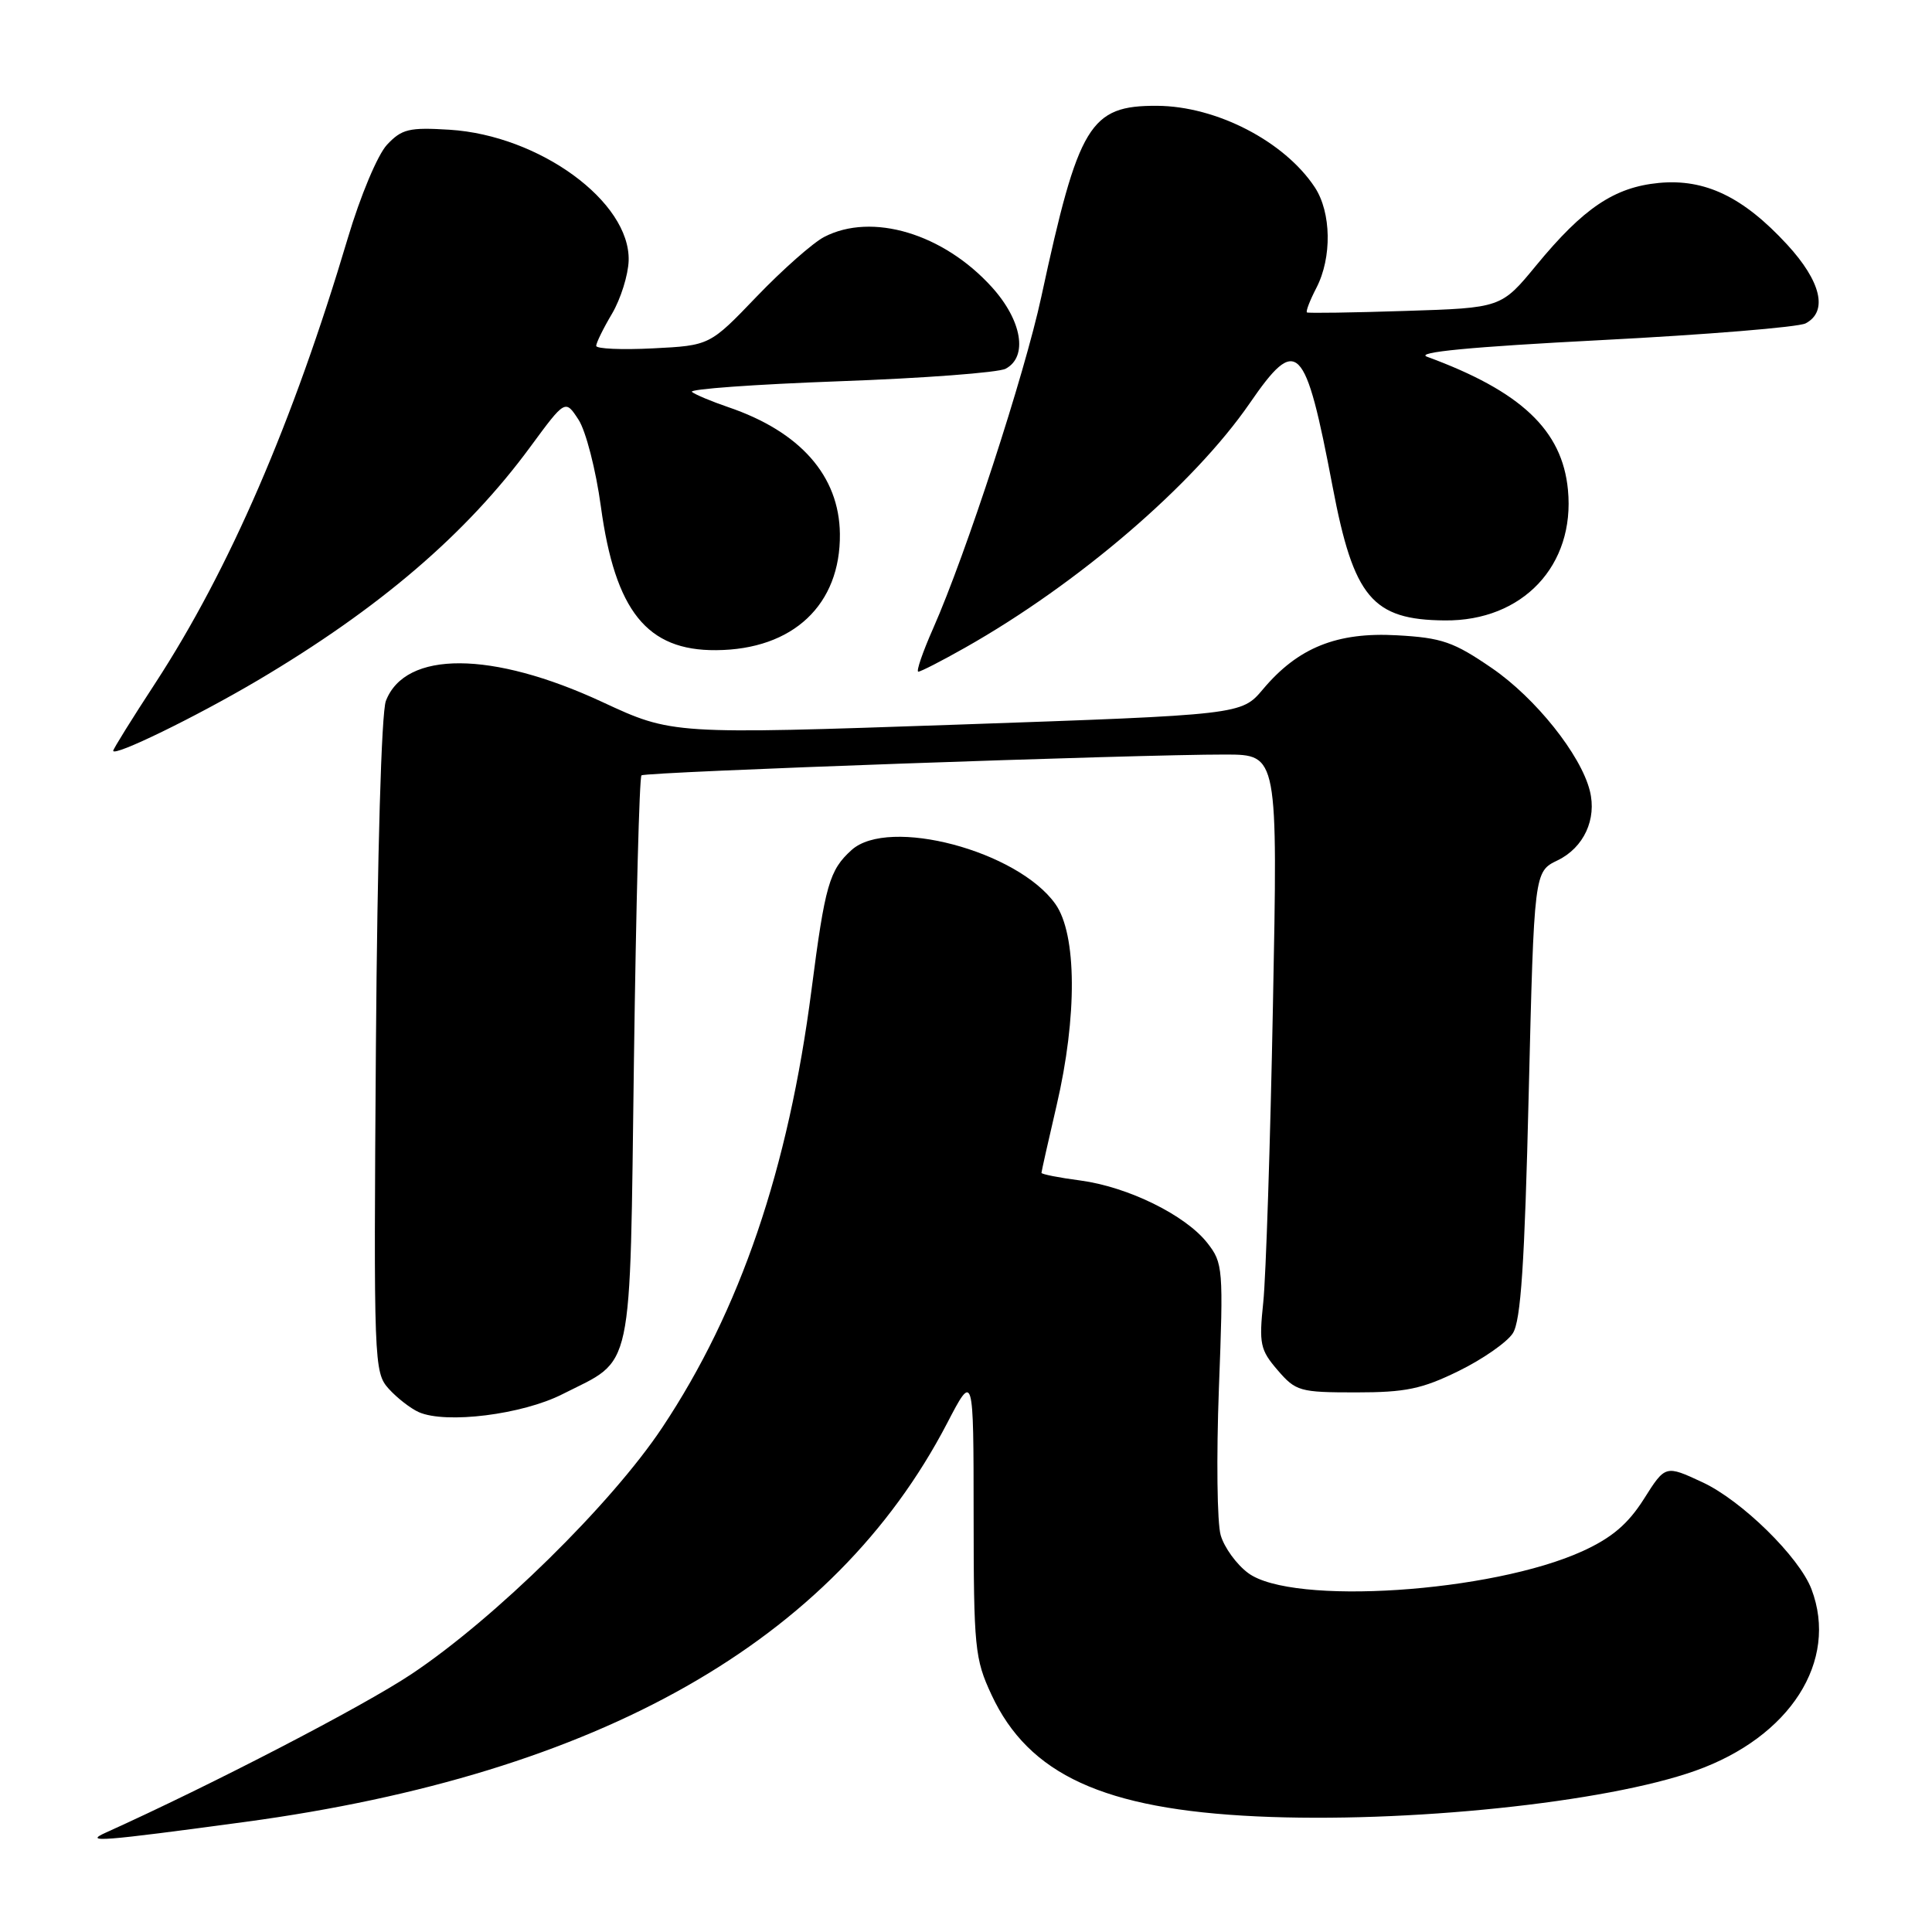 <?xml version="1.0" encoding="UTF-8" standalone="no"?>
<!DOCTYPE svg PUBLIC "-//W3C//DTD SVG 1.1//EN" "http://www.w3.org/Graphics/SVG/1.1/DTD/svg11.dtd" >
<svg xmlns="http://www.w3.org/2000/svg" xmlns:xlink="http://www.w3.org/1999/xlink" version="1.1" viewBox="0 0 256 256">
 <g >
 <path fill="currentColor"
d=" M 32.50 241.41 C 79.45 235.05 110.45 217.45 125.48 188.62 C 129.00 181.85 129.00 181.85 129.01 200.68 C 129.02 218.35 129.16 219.81 131.38 224.57 C 136.31 235.16 146.28 239.73 166.50 240.68 C 186.32 241.61 212.77 238.86 224.65 234.63 C 237.21 230.17 243.65 220.10 240.03 210.57 C 238.40 206.30 230.79 198.83 225.59 196.41 C 220.67 194.12 220.67 194.12 217.82 198.63 C 215.72 201.94 213.58 203.76 209.73 205.52 C 197.69 211.03 171.19 212.77 165.38 208.43 C 163.85 207.30 162.22 205.05 161.75 203.43 C 161.27 201.82 161.17 193.06 161.51 183.98 C 162.12 168.05 162.06 167.35 159.97 164.69 C 157.07 161.00 149.45 157.26 143.14 156.42 C 140.31 156.05 138.00 155.59 138.00 155.41 C 138.00 155.23 138.90 151.22 140.00 146.50 C 142.76 134.67 142.69 123.78 139.84 119.78 C 134.83 112.73 117.75 108.21 112.84 112.63 C 109.89 115.29 109.32 117.28 107.53 131.15 C 104.46 154.92 98.07 173.66 87.75 189.16 C 81.02 199.28 65.54 214.49 54.50 221.84 C 48.04 226.14 28.11 236.47 14.00 242.84 C 11.03 244.18 13.32 244.00 32.50 241.41 Z  M 74.52 184.74 C 84.07 179.90 83.43 182.87 84.00 140.48 C 84.28 119.96 84.72 102.97 85.00 102.74 C 85.53 102.28 150.80 99.96 162.41 99.98 C 169.32 100.00 169.32 100.00 168.67 133.25 C 168.32 151.54 167.74 169.22 167.39 172.55 C 166.81 178.07 166.98 178.87 169.29 181.55 C 171.70 184.35 172.23 184.50 179.67 184.50 C 186.25 184.50 188.42 184.05 193.29 181.66 C 196.47 180.10 199.70 177.85 200.46 176.66 C 201.52 175.01 202.02 167.51 202.56 145.00 C 203.28 115.50 203.28 115.50 206.39 114.00 C 209.86 112.32 211.61 108.55 210.66 104.78 C 209.46 100.00 203.48 92.51 197.70 88.54 C 192.61 85.05 191.07 84.51 185.11 84.18 C 177.16 83.73 171.99 85.81 167.35 91.33 C 164.50 94.71 164.50 94.71 126.78 96.02 C 89.06 97.32 89.06 97.32 79.79 93.01 C 65.19 86.23 53.70 86.18 51.13 92.88 C 50.54 94.43 50.00 113.07 49.81 138.64 C 49.51 180.60 49.55 181.84 51.50 184.01 C 52.60 185.23 54.40 186.63 55.50 187.12 C 59.10 188.70 69.20 187.44 74.52 184.74 Z  M 34.07 90.20 C 50.24 80.64 61.77 70.78 70.27 59.21 C 74.90 52.92 74.90 52.92 76.65 55.60 C 77.62 57.07 78.96 62.26 79.62 67.13 C 81.51 80.97 85.73 86.23 94.90 86.15 C 105.09 86.08 111.40 80.13 111.29 70.73 C 111.20 63.05 106.03 57.19 96.50 53.95 C 94.30 53.20 92.13 52.29 91.68 51.93 C 91.23 51.56 100.00 50.93 111.18 50.52 C 122.36 50.12 132.29 49.37 133.25 48.86 C 136.23 47.28 135.43 42.48 131.44 38.06 C 125.01 30.95 115.54 28.11 109.20 31.40 C 107.72 32.17 103.70 35.72 100.27 39.29 C 94.05 45.78 94.05 45.78 86.52 46.16 C 82.39 46.37 79.00 46.22 79.00 45.83 C 79.00 45.43 79.94 43.51 81.10 41.56 C 82.25 39.60 83.24 36.44 83.30 34.53 C 83.52 26.73 71.48 17.94 59.57 17.19 C 54.20 16.86 53.24 17.09 51.27 19.19 C 50.03 20.53 47.75 25.96 46.09 31.54 C 38.82 55.97 30.40 75.44 20.59 90.50 C 17.51 95.21 15.00 99.25 15.00 99.48 C 15.00 100.33 25.90 95.02 34.07 90.20 Z  M 127.88 85.82 C 142.87 77.35 158.16 64.22 165.59 53.44 C 171.88 44.30 172.94 45.36 176.58 64.50 C 179.37 79.19 181.84 82.13 191.45 82.21 C 201.77 82.31 208.73 74.92 207.76 64.90 C 207.01 57.00 201.54 51.84 189.09 47.27 C 187.46 46.67 194.87 45.96 212.09 45.07 C 226.07 44.35 238.29 43.35 239.25 42.85 C 242.25 41.28 241.31 37.29 236.79 32.39 C 230.97 26.08 225.92 23.66 219.80 24.24 C 213.91 24.81 209.82 27.56 203.57 35.15 C 198.92 40.80 198.92 40.80 186.21 41.20 C 179.22 41.43 173.35 41.51 173.18 41.40 C 173.00 41.28 173.56 39.82 174.43 38.14 C 176.51 34.12 176.41 28.15 174.22 24.82 C 170.19 18.72 161.17 14.06 153.31 14.02 C 144.41 13.98 142.92 16.44 137.98 39.32 C 135.76 49.63 127.98 73.47 123.65 83.26 C 122.25 86.42 121.37 89.00 121.68 89.00 C 122.00 89.00 124.79 87.57 127.88 85.82 Z "/>
</g>
</svg>